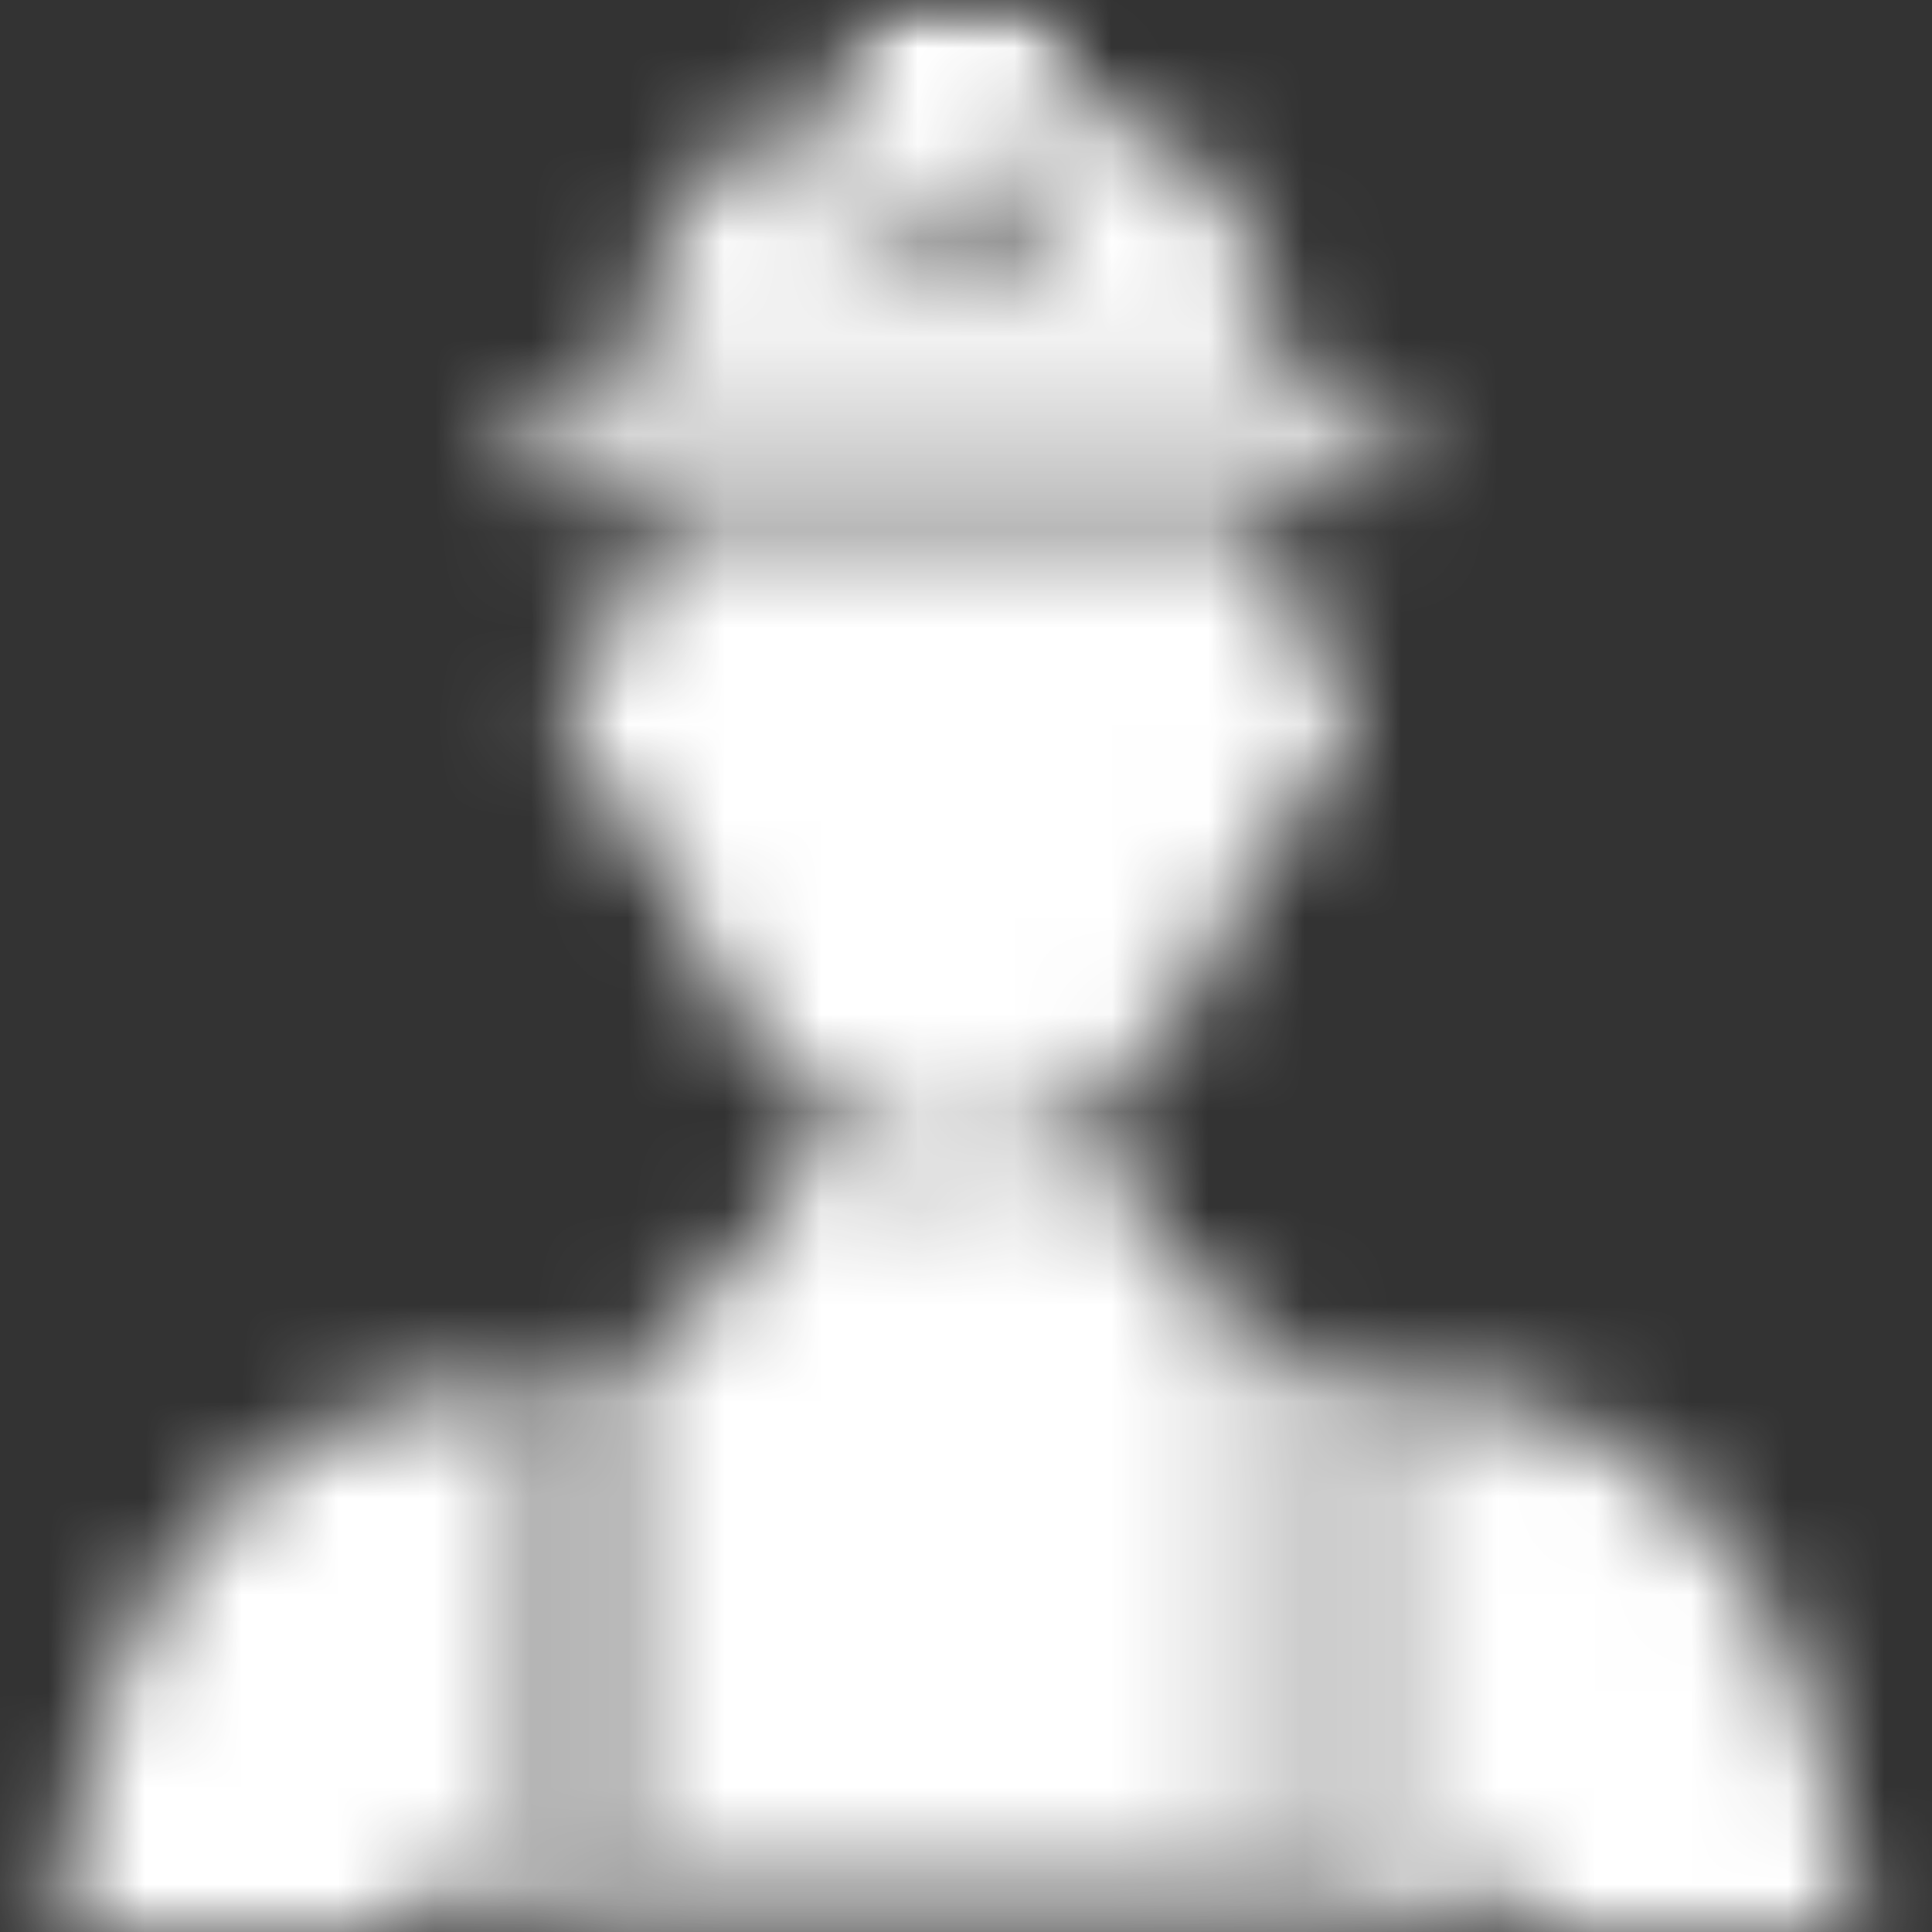<svg width="20" height="20" viewBox="0 0 20 20" fill="none" xmlns="http://www.w3.org/2000/svg">
<rect x="0" y="0" width="20" height="20" fill="#333333" stroke="none"/>
<mask id="mask0_5_4789" style="mask-type:alpha" maskUnits="userSpaceOnUse" x="0" y="0" width="20" height="20">
<rect width="20" height="20" fill="#D9D9D9"/>
</mask>
<g mask="url(#mask0_5_4789)">
<mask id="mask1_5_4789" style="mask-type:alpha" maskUnits="userSpaceOnUse" x="-1" y="0" width="21" height="25">
<path d="M10.587 2.685L11.031 0.375C11.044 0.284 11.019 0.192 10.962 0.114C10.893 0.044 10.801 0 10.71 0H9.098C9.006 0 8.915 0.044 8.845 0.114C8.788 0.192 8.766 0.284 8.788 0.375L9.224 2.685H10.587Z" fill="#10293A"/>
<path d="M6.498 3.931H13.319C13.262 2.606 12.438 1.429 11.217 0.924L10.852 2.855C10.829 2.924 10.773 2.968 10.703 2.968H9.117C9.047 2.968 8.99 2.921 8.981 2.855L8.602 0.924C7.378 1.426 6.555 2.603 6.498 3.931Z" fill="#10293A"/>
<path d="M14.085 4.214H5.744C5.527 4.214 5.344 4.385 5.344 4.602V4.716C5.344 4.934 5.527 5.104 5.744 5.104H14.085C14.29 5.104 14.473 4.934 14.473 4.716V4.602C14.473 4.385 14.29 4.214 14.085 4.214Z" fill="#10293A"/>
<path d="M6.795 5.391V6.054C6.795 6.11 6.76 6.167 6.691 6.189C6.199 6.337 5.889 6.83 5.858 7.252C5.823 7.653 6.041 7.962 6.293 8.293L6.385 8.407C6.489 8.533 6.58 8.647 6.681 8.726C6.785 8.804 6.842 8.908 6.886 9C7.069 9.593 7.423 10.429 8.142 11.148C8.255 11.252 8.347 11.344 8.438 11.41L9.123 11.763C9.615 12.016 10.195 12.016 10.688 11.763L11.385 11.41C11.464 11.341 11.568 11.249 11.659 11.158C12.391 10.426 12.757 9.593 12.927 9.022C12.972 8.908 13.031 8.804 13.145 8.713C13.236 8.643 13.328 8.53 13.432 8.404L13.524 8.29C13.776 7.959 13.993 7.65 13.959 7.24C13.924 6.83 13.628 6.337 13.126 6.189C13.069 6.167 13.022 6.11 13.022 6.054V5.391H6.795Z" fill="#10293A"/>
<path d="M15.113 19.262C15.113 19.193 15.183 19.136 15.249 19.126C15.328 19.126 15.385 19.174 15.397 19.253C15.558 20.224 15.729 21.205 15.899 22.189C16.06 23.126 16.218 24.063 16.378 25H19.808C19.763 24.019 19.419 18.372 18.139 16.372C17.76 15.779 17.328 15.401 17.328 15.401C16.47 14.647 15.558 14.464 14.688 14.281C14.527 14.259 14.369 14.224 14.221 14.19V19.388C14.186 20.29 14.448 21.092 14.975 21.764C15.022 20.931 15.066 20.098 15.113 19.262Z" fill="#10293A"/>
<path d="M13.183 19.24H13.937V14.12C13.675 14.05 13.422 13.972 13.183 13.858V19.24Z" fill="#10293A"/>
<path d="M5.88 19.24H6.634V13.858C6.394 13.972 6.142 14.063 5.88 14.12V19.24Z" fill="#10293A"/>
<path d="M3.915 22.186C4.085 21.205 4.259 20.221 4.416 19.249C4.429 19.171 4.508 19.123 4.565 19.123C4.643 19.136 4.7 19.193 4.7 19.259L4.713 19.486C4.757 20.24 4.804 21.006 4.848 21.77C5.328 21.12 5.59 20.388 5.59 19.543V14.19C5.454 14.224 5.303 14.246 5.154 14.281C4.252 14.464 3.337 14.647 2.492 15.401C2.479 15.401 2.057 15.779 1.669 16.372C0.388 18.382 0.047 24.016 -0 25H3.429C3.596 24.06 3.757 23.123 3.915 22.186Z" fill="#10293A"/>
<path d="M11.388 11.732L10.829 12.019C10.543 12.167 10.224 12.246 9.915 12.246C9.596 12.246 9.287 12.167 8.99 12.019L8.432 11.732C8.271 12.233 8.044 12.669 7.722 13.035C7.47 13.331 7.195 13.549 6.921 13.71V19.24H12.896V13.71C12.621 13.549 12.347 13.331 12.095 13.035C11.776 12.669 11.558 12.237 11.388 11.732Z" fill="#10293A"/>
<path d="M5.025 24.997H14.795C14.839 24.072 14.899 23.135 14.956 22.198C14.281 21.457 13.949 20.552 13.949 19.523H13.047C13.034 19.523 13.034 19.523 13.034 19.523H5.88C5.88 20.552 5.549 21.454 4.874 22.208C4.921 23.135 4.978 24.072 5.025 24.997Z" fill="#10293A"/>
</mask>
<g mask="url(#mask1_5_4789)">
<rect width="20" height="20" fill="white"/>
</g>
</g>
</svg>
